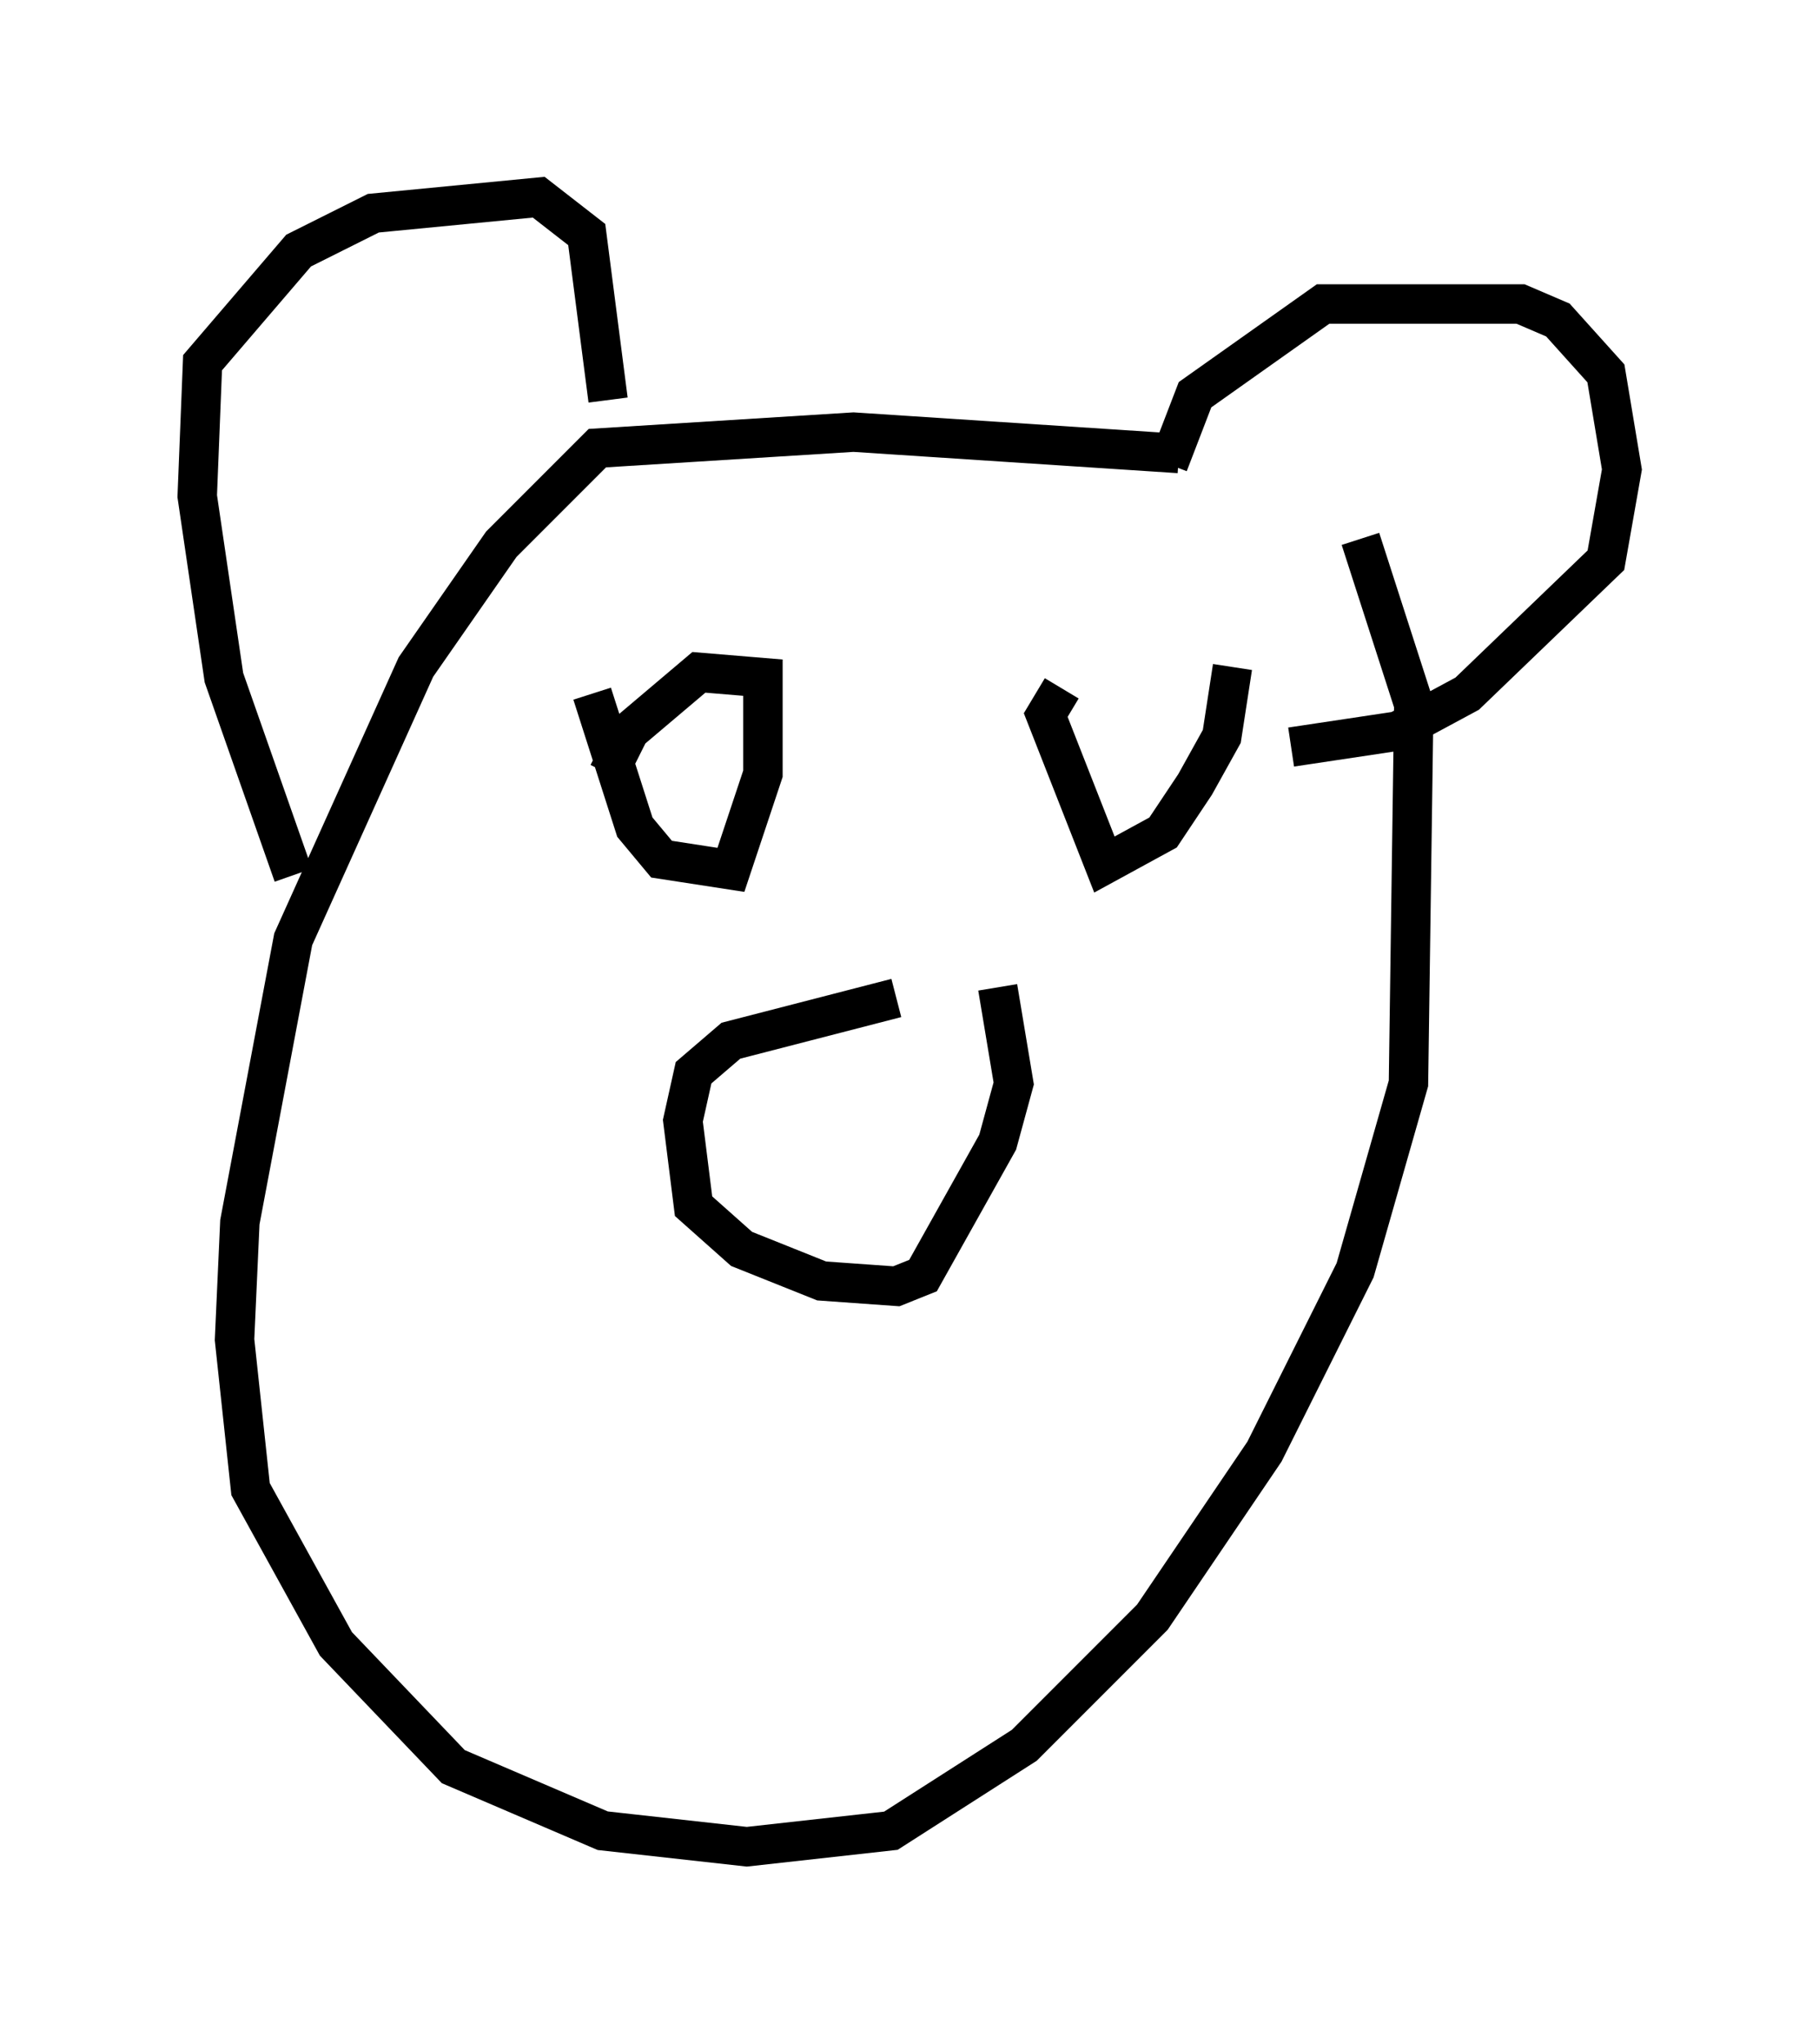 <?xml version="1.0" encoding="utf-8" ?>
<svg baseProfile="full" height="51.813" version="1.1" width="46.13" xmlns="http://www.w3.org/2000/svg" xmlns:ev="http://www.w3.org/2001/xml-events" xmlns:xlink="http://www.w3.org/1999/xlink"><defs /><rect fill="white" height="51.813" width="46.13" x="0" y="0" /><path d="M31.251, 11.901 m-1.353, -0.406 l-8.254, -0.541 -6.495, 0.406 l-2.436, 2.436 -2.165, 3.112 l-3.112, 6.901 -1.353, 7.172 l-0.135, 2.977 0.406, 3.789 l2.165, 3.924 2.977, 3.112 l3.789, 1.624 3.654, 0.406 l3.654, -0.406 3.383, -2.165 l3.248, -3.248 2.842, -4.195 l2.3, -4.601 1.353, -4.736 l0.135, -9.607 -1.353, -4.195 m-27.063, 8.525 l-1.759, -5.007 -0.677, -4.601 l0.135, -3.383 2.436, -2.842 l1.894, -0.947 4.195, -0.406 l1.218, 0.947 0.541, 4.195 m14.208, 1.624 l0.677, -1.759 3.248, -2.3 l5.007, 0.0 0.947, 0.406 l1.218, 1.353 0.406, 2.436 l-0.406, 2.3 -3.518, 3.383 l-1.759, 0.947 -2.706, 0.406 m-17.726, -1.353 l1.083, 3.383 0.677, 0.812 l1.759, 0.271 0.812, -2.436 l0.0, -2.436 -1.624, -0.135 l-1.759, 1.488 -0.541, 1.083 m11.502, -2.165 l-0.406, 0.677 1.488, 3.789 l1.488, -0.812 0.812, -1.218 l0.677, -1.218 0.271, -1.759 m-8.525, 8.39 l-4.195, 1.083 -0.947, 0.812 l-0.271, 1.218 0.271, 2.165 l1.218, 1.083 2.03, 0.812 l1.894, 0.135 0.677, -0.271 l1.894, -3.383 0.406, -1.488 l-0.406, -2.436 " fill="none" stroke="black" stroke-width="1" /></svg>